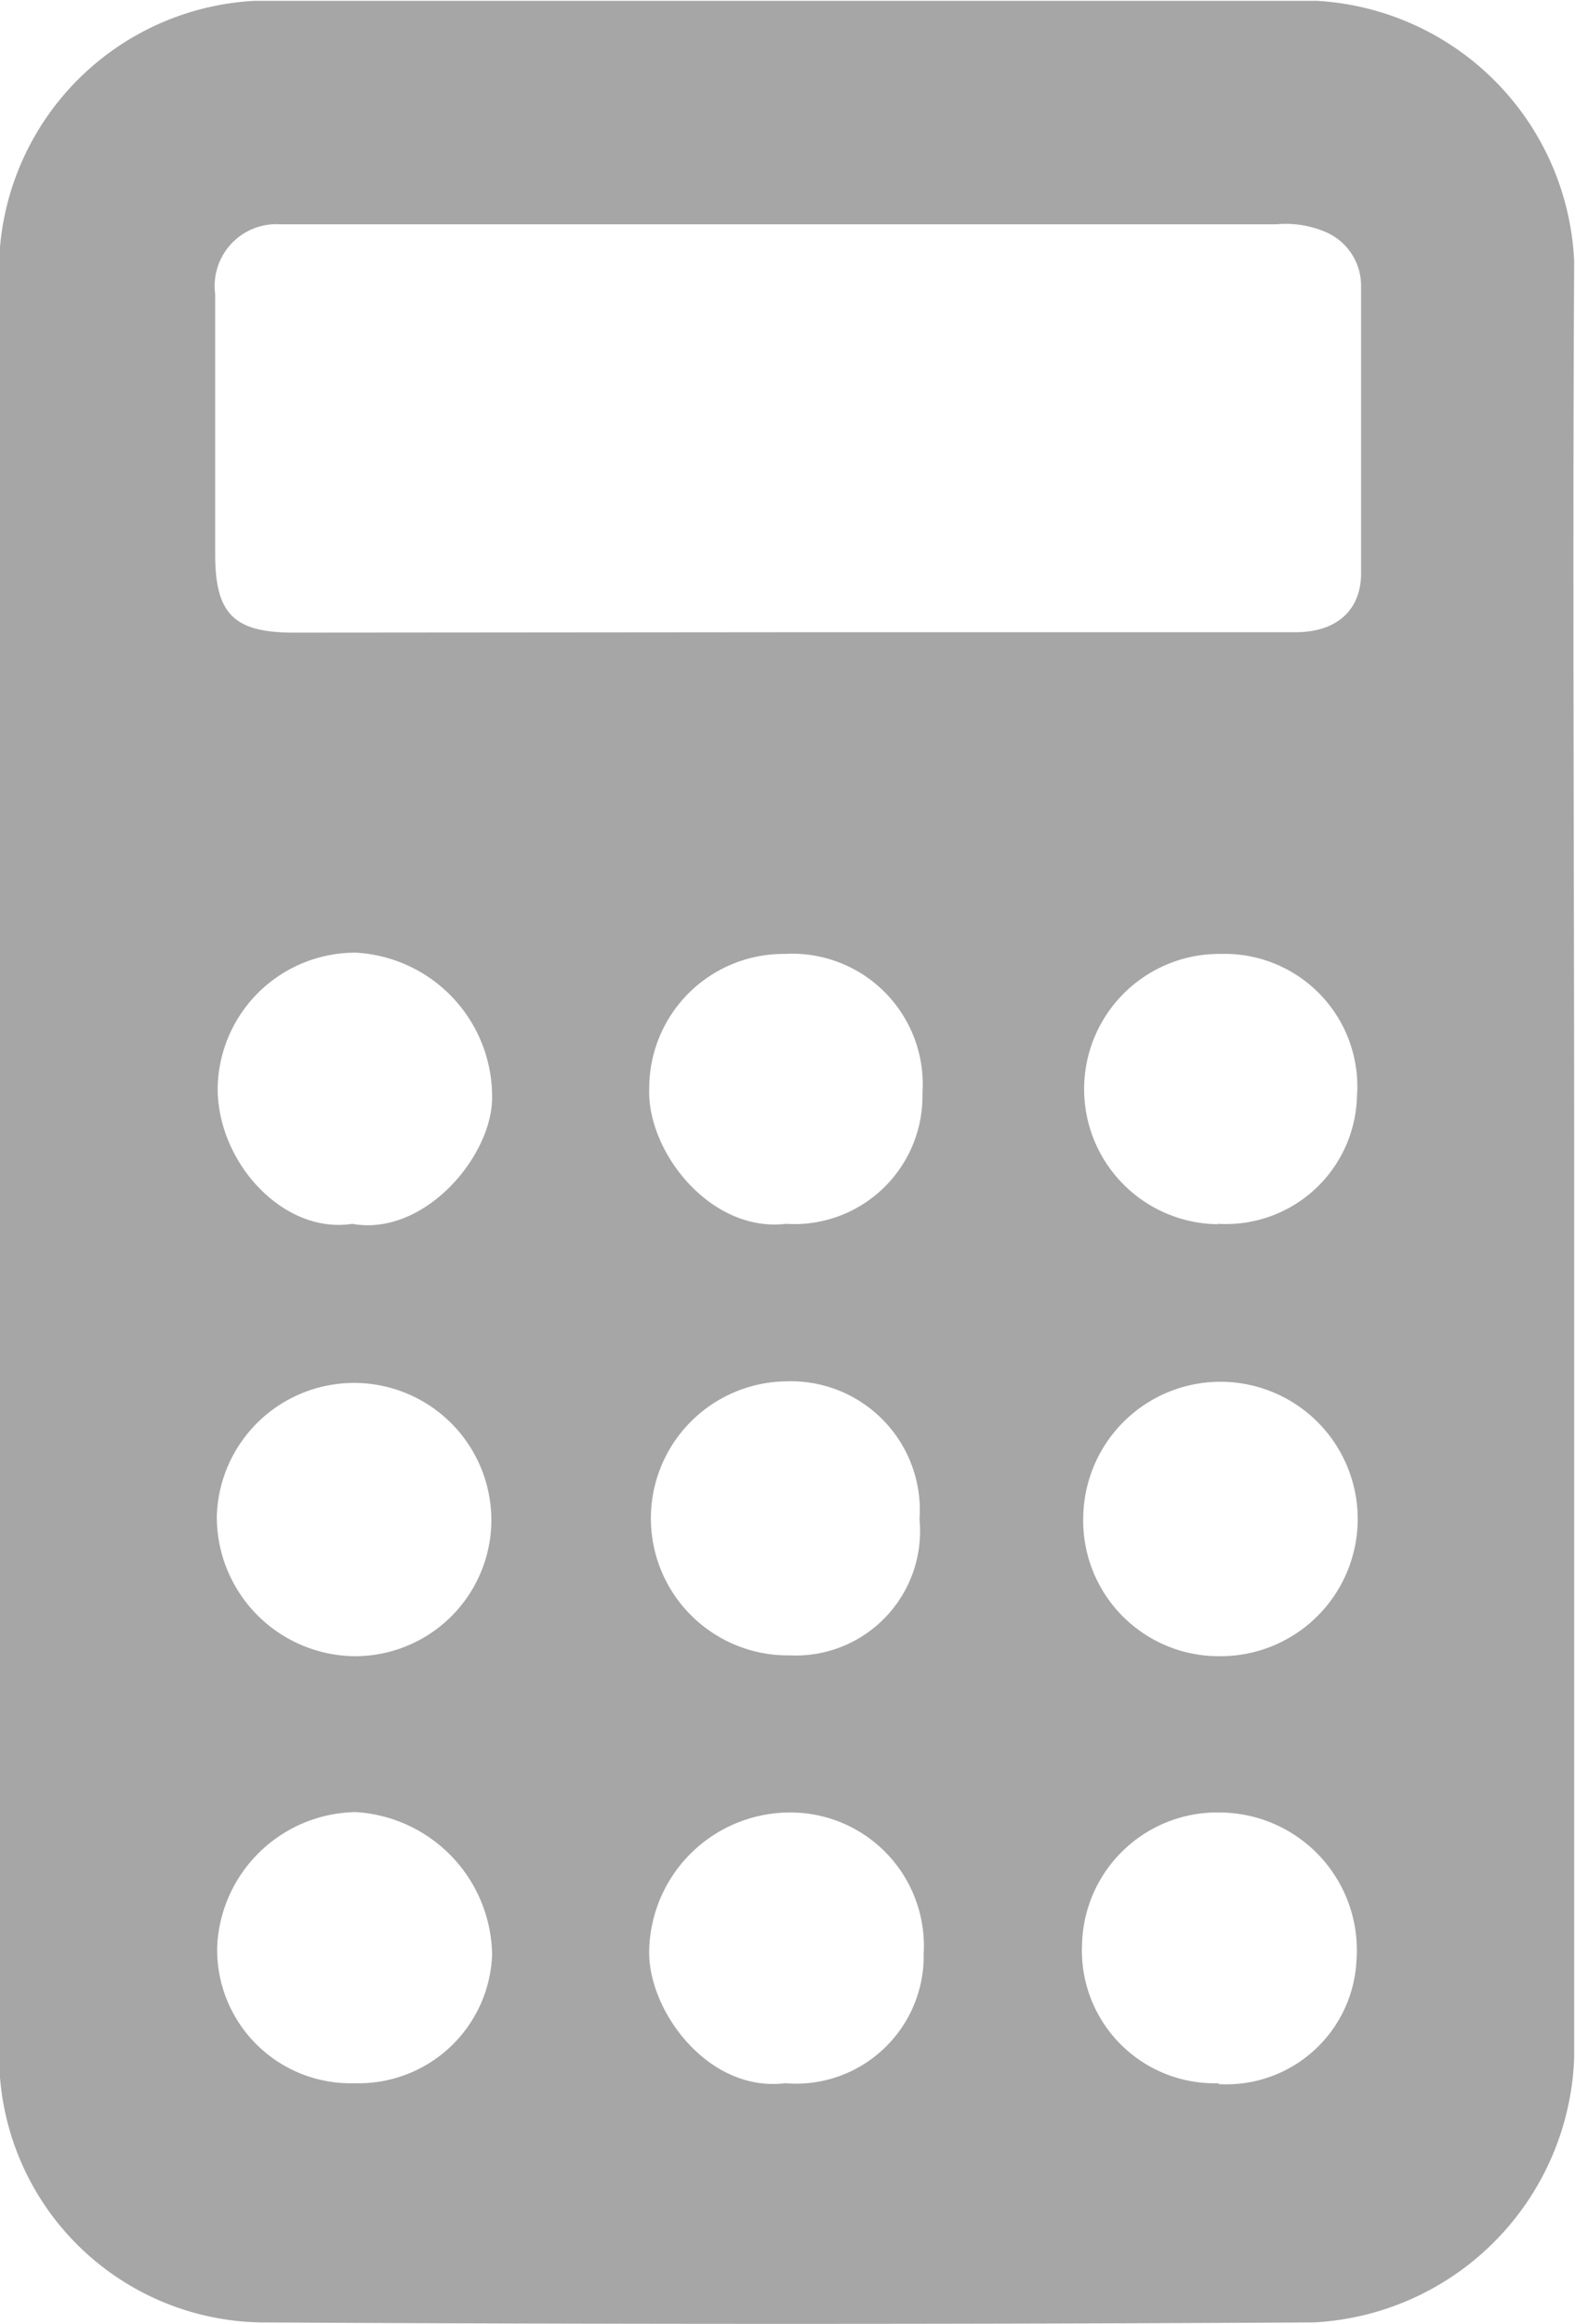 <svg id="Layer_1" data-name="Layer 1" xmlns="http://www.w3.org/2000/svg" viewBox="0 0 37.99 56.06"><defs><style>.cls-1{fill:#a6a6a6;fill-rule:evenodd;}</style></defs><title>new-simulation</title><path class="cls-1" d="M249.72,260.72c0,7.22,0,14.44,0,21.66a6.63,6.63,0,0,1-6.28,6.39q-12.7.07-25.41,0a6.42,6.42,0,0,1-6.3-6.4q0-21.67,0-43.33a6.51,6.51,0,0,1,6.16-6.27q12.81,0,25.62,0a6.59,6.59,0,0,1,6.21,6.29C249.68,246.28,249.72,253.5,249.72,260.72Zm-19-12.72H240c1,0,2,0,3,0s1.58-.54,1.58-1.42c0-2.3,0-4.61,0-6.91a1.41,1.41,0,0,0-.87-1.33,2.44,2.44,0,0,0-1.17-.18H219c-.16,0-.33,0-.49,0a1.49,1.49,0,0,0-1.57,1.68q0,3.14,0,6.28c0,1.44.45,1.89,1.9,1.89Zm10.41,14.27a3.16,3.16,0,0,0,3.35-3.06,3.2,3.2,0,0,0-3.28-3.45,3.26,3.26,0,1,0-.08,6.52Zm0,20.75a3.14,3.14,0,0,0,3.34-3,3.32,3.32,0,0,0-3.28-3.55,3.26,3.26,0,0,0-3.34,3.17A3.2,3.2,0,0,0,241.15,283Zm-20.89-20.75c1.76.32,3.42-1.67,3.38-3.1a3.48,3.48,0,0,0-3.28-3.44A3.32,3.32,0,0,0,217,259C217,260.81,218.6,262.53,220.25,262.27Zm20.91,10.43a3.31,3.31,0,1,0-3.27-3.4A3.27,3.27,0,0,0,241.16,272.7Zm-10.45-10.43a3.09,3.09,0,0,0,3.3-3.15,3.15,3.15,0,0,0-3.33-3.36,3.24,3.24,0,0,0-3.26,3.24C227.35,260.54,228.9,262.49,230.71,262.27Zm-10.4,10.43a3.29,3.29,0,0,0,3.3-3.17,3.31,3.31,0,1,0-6.62-.22A3.36,3.36,0,0,0,220.31,272.7ZM230.69,283a3.08,3.08,0,0,0,3.34-3.13,3.22,3.22,0,0,0-3.28-3.4,3.4,3.4,0,0,0-3.34,3.29C227.35,281.21,228.81,283.23,230.69,283Zm3.24-13.61a3.11,3.11,0,0,0-3.22-3.32,3.3,3.3,0,1,0,.09,6.61A3,3,0,0,0,233.93,269.41ZM220.31,283a3.22,3.22,0,0,0,3.31-3.1,3.5,3.5,0,0,0-3.29-3.44,3.4,3.4,0,0,0-3.34,3.21A3.22,3.22,0,0,0,220.31,283Z" transform="translate(-211.75 -232.75)"/></svg>